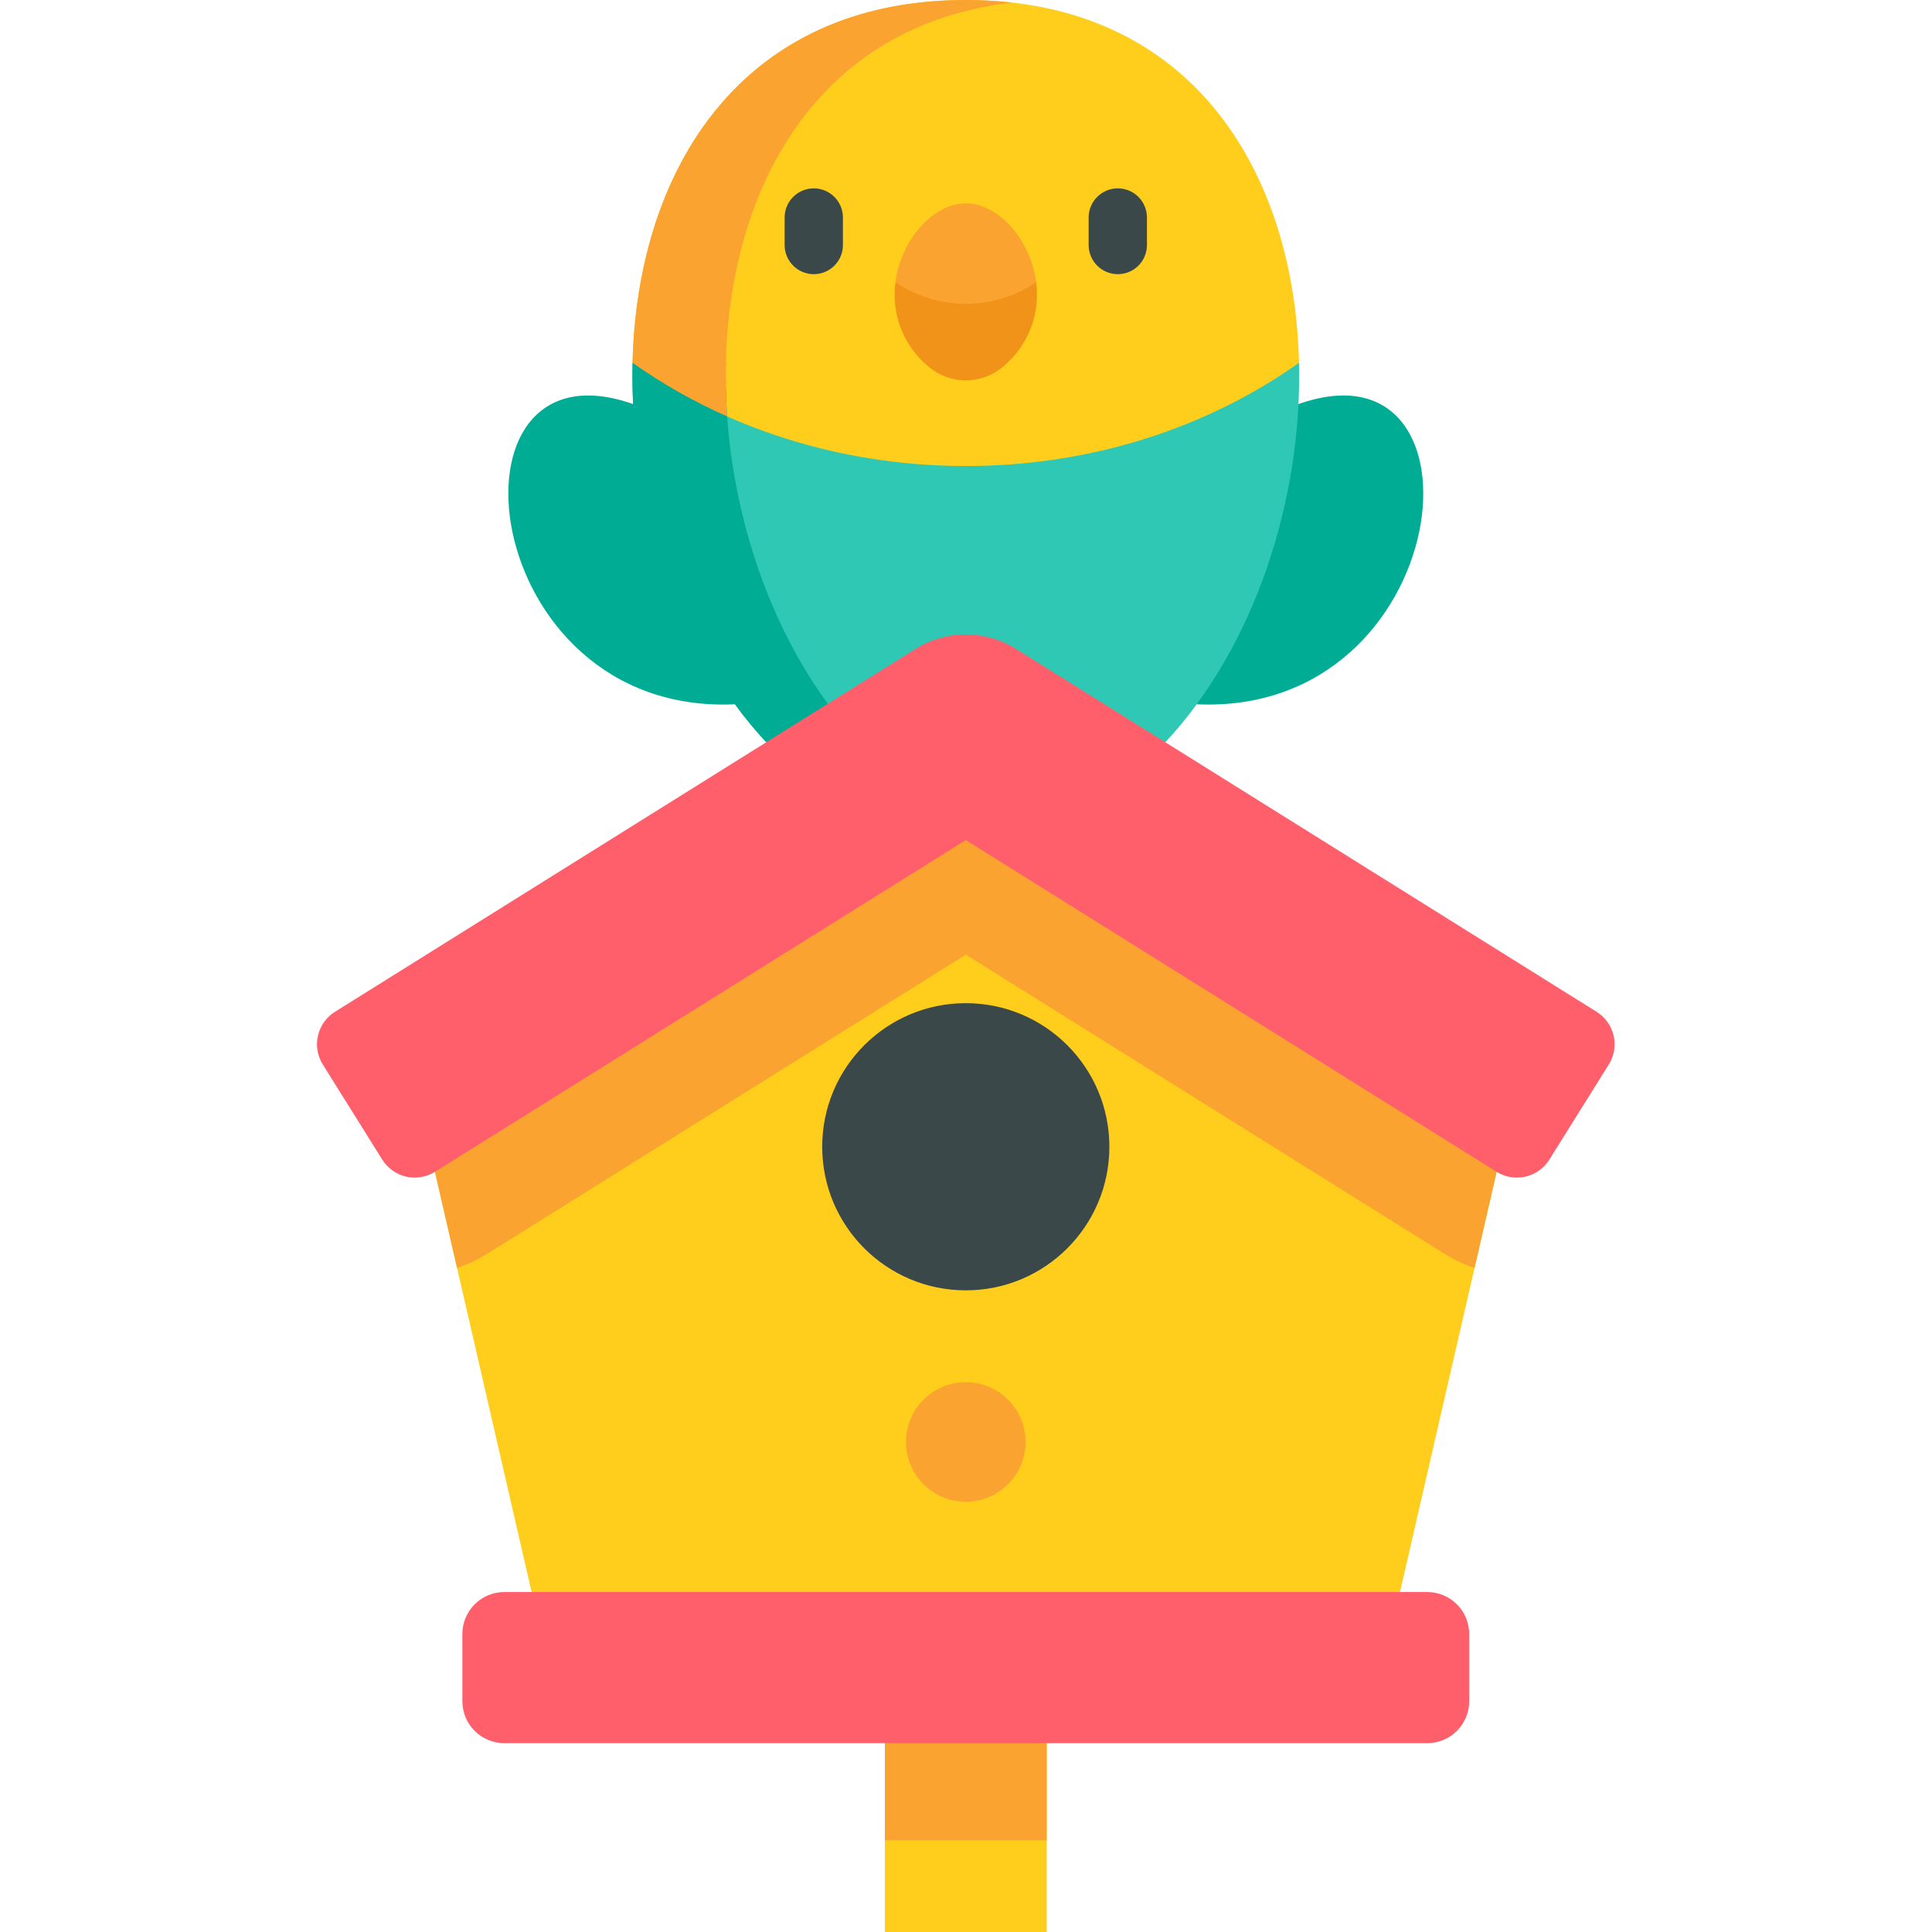 <svg width="512" height="512" viewBox="0 0 512 512" fill="none" xmlns="http://www.w3.org/2000/svg">
<path d="M255.944 197.891L115.262 276.676V310.541L140.881 421.906L255.944 441.934L371.007 421.906L396.625 310.541V274.777L255.944 197.891Z" fill="#FFCE1C"/>
<path d="M344.105 107.089C396.626 88.499 385.832 189.779 317.138 186.639L344.105 107.089Z" fill="#00AD94"/>
<path d="M255.944 341.956C276.96 341.956 293.997 324.919 293.997 303.903C293.997 282.887 276.96 265.85 255.944 265.85C234.928 265.85 217.891 282.887 217.891 303.903C217.891 324.919 234.928 341.956 255.944 341.956Z" fill="#3B484A"/>
<path d="M255.944 397.983C264.696 397.983 271.792 390.888 271.792 382.135C271.792 373.383 264.696 366.287 255.944 366.287C247.191 366.287 240.096 373.383 240.096 382.135C240.096 390.888 247.191 397.983 255.944 397.983Z" fill="#FAA330"/>
<path d="M277.386 441.937H234.495V512H277.386V441.937Z" fill="#FFCE1C"/>
<path d="M344.254 96.14C345.114 132.679 332.334 171.53 308.814 196.71H203.074C179.554 171.53 166.774 132.68 167.634 96.14H344.254Z" fill="#2FC8B4"/>
<path d="M344.254 96.14C320.114 113.26 289.394 123.5 255.944 123.5C222.494 123.5 191.774 113.26 167.634 96.14C168.793 45.89 195.734 0 255.944 0C316.154 0 343.094 45.89 344.254 96.14Z" fill="#FFCE1C"/>
<path d="M192.358 96.14H167.634C167.607 97.281 167.593 98.425 167.593 99.573C167.593 101.865 167.645 104.163 167.749 106.466C167.758 106.678 167.777 106.891 167.787 107.104V107.091C115.266 88.502 126.06 189.781 194.754 186.641L194.713 186.52C195.23 187.227 195.733 187.949 196.264 188.641C196.5 188.949 196.735 189.258 196.974 189.563C198.921 192.048 200.954 194.431 203.074 196.711H227.798C204.278 171.53 191.498 132.68 192.358 96.14Z" fill="#00AD94"/>
<path d="M192.703 110.346C192.367 105.595 192.248 100.846 192.358 96.14C193.435 49.47 216.758 6.57 268.297 0.69C267.343 0.582 266.379 0.485 265.406 0.4C262.26 0.133 259.106 0 255.944 0C227.72 0 206.807 10.083 192.433 25.972C175.305 44.905 168.227 71.015 167.633 96.072C167.633 96.095 167.633 96.117 167.633 96.141C175.494 101.701 183.893 106.46 192.703 110.346Z" fill="#FAA330"/>
<path d="M215.66 72.661C213.611 72.661 211.645 71.847 210.196 70.398C208.748 68.949 207.934 66.984 207.934 64.935V57.644C207.934 55.595 208.748 53.63 210.196 52.181C211.645 50.732 213.611 49.918 215.66 49.918C217.709 49.918 219.674 50.732 221.123 52.181C222.572 53.63 223.386 55.595 223.386 57.644V64.935C223.385 66.984 222.571 68.949 221.122 70.398C219.674 71.847 217.709 72.661 215.66 72.661Z" fill="#3B484A"/>
<path d="M296.227 72.661C294.178 72.661 292.213 71.847 290.764 70.398C289.315 68.949 288.501 66.984 288.501 64.935V57.644C288.501 55.595 289.315 53.63 290.764 52.181C292.213 50.732 294.178 49.918 296.227 49.918C298.277 49.918 300.242 50.732 301.691 52.181C303.139 53.63 303.953 55.595 303.953 57.644V64.935C303.953 66.984 303.139 68.949 301.691 70.398C300.242 71.847 298.277 72.661 296.227 72.661Z" fill="#3B484A"/>
<path d="M237.301 74.789C236.736 78.937 237.236 83.161 238.755 87.062C240.274 90.964 242.76 94.414 245.981 97.089C248.745 99.488 252.283 100.809 255.943 100.809C259.604 100.809 263.141 99.488 265.906 97.089C269.126 94.414 271.613 90.964 273.132 87.062C274.65 83.161 275.151 78.937 274.586 74.789H237.301Z" fill="#F09318"/>
<path d="M274.587 74.789C269.083 78.514 262.59 80.505 255.944 80.505C249.298 80.505 242.805 78.514 237.301 74.789C238.752 63.534 247.301 53.889 255.944 53.889C264.587 53.889 273.136 63.533 274.587 74.789Z" fill="#FAA330"/>
<path d="M115.262 276.675V310.541L121.122 336.013C123.854 335.119 126.469 333.9 128.911 332.382L255.944 252.995L382.977 332.382C385.418 333.901 388.033 335.12 390.766 336.013L396.626 310.541V274.777L255.944 197.891L115.262 276.675Z" fill="#FAA330"/>
<path d="M423.123 268.141L269.192 171.941C265.218 169.458 260.627 168.142 255.942 168.142C251.256 168.142 246.665 169.458 242.692 171.941L88.763 268.141C86.485 269.566 84.867 271.836 84.263 274.454C83.659 277.072 84.12 279.822 85.544 282.1L101.302 307.314C102.726 309.593 104.997 311.213 107.616 311.817C110.234 312.422 112.986 311.961 115.265 310.537L255.944 222.624L396.626 310.541C398.905 311.965 401.656 312.426 404.275 311.821C406.893 311.217 409.164 309.597 410.589 307.318L426.349 282.1C427.77 279.821 428.229 277.07 427.624 274.453C427.02 271.836 425.4 269.565 423.123 268.141Z" fill="#FF5E6B"/>
<path d="M277.386 441.937H234.495V487.718H277.386V441.937Z" fill="#FAA330"/>
<path d="M378.228 421.906H133.659C130.707 421.906 127.877 423.079 125.79 425.166C123.703 427.252 122.531 430.083 122.531 433.034V450.834C122.531 453.786 123.703 456.616 125.79 458.703C127.877 460.79 130.707 461.962 133.659 461.962H378.227C381.178 461.962 384.009 460.79 386.095 458.703C388.182 456.616 389.355 453.786 389.355 450.834V433.034C389.355 431.573 389.067 430.126 388.508 428.776C387.949 427.426 387.129 426.199 386.096 425.166C385.063 424.132 383.836 423.313 382.486 422.753C381.136 422.194 379.689 421.906 378.228 421.906Z" fill="#FF5E6B"/>
</svg>
